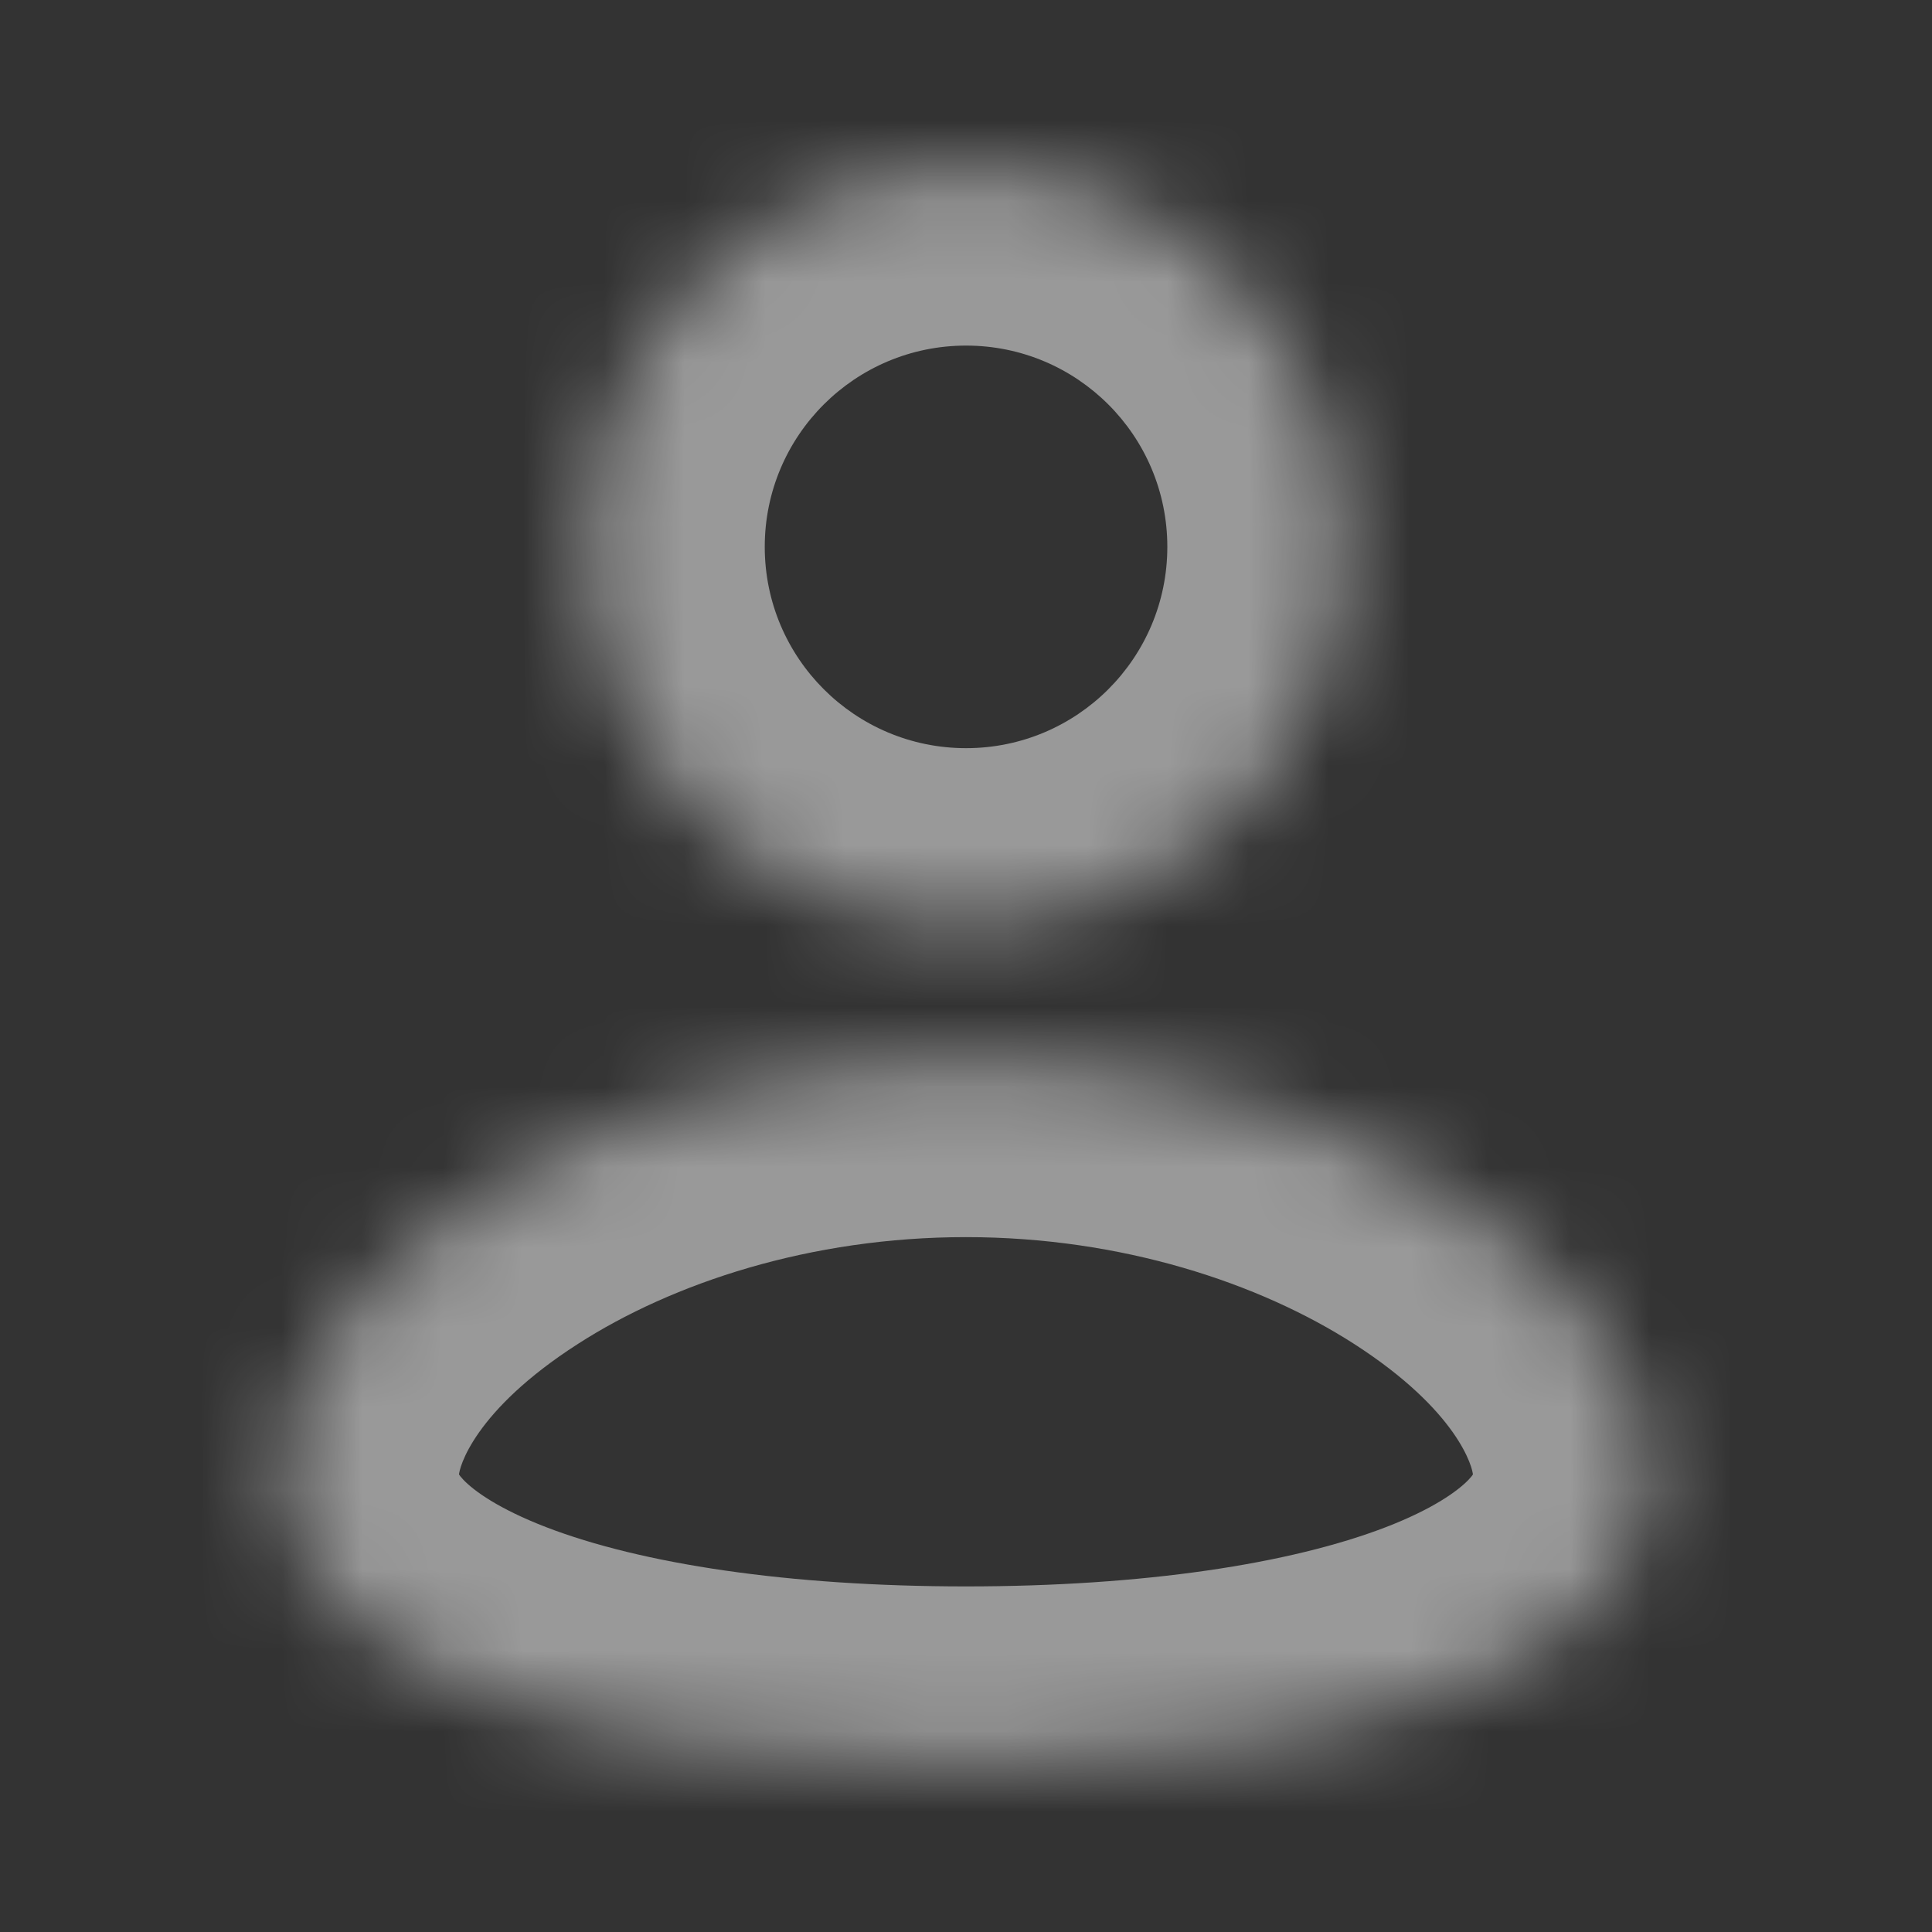 <svg width="24" height="24" viewBox="0 0 24 24" fill="none" xmlns="http://www.w3.org/2000/svg">
<rect x="0" y="0" width="24" height="24" fill="#333333" stroke="none"/>
<g opacity="0.5">
<mask id="path-1-inside-1_2254_487" fill="white">
<path fill-rule="evenodd" clip-rule="evenodd" d="M12.001 11.494C14.597 11.494 16.701 9.389 16.701 6.793C16.701 4.197 14.597 2.093 12.001 2.093C9.405 2.093 7.3 4.197 7.3 6.793C7.3 9.389 9.405 11.494 12.001 11.494ZM11.999 21.907C7.306 21.907 3.501 20.741 3.501 18.328C3.501 15.915 7.306 13.168 11.999 13.168C16.693 13.168 20.498 15.915 20.498 18.328C20.498 20.741 16.693 21.907 11.999 21.907Z"/>
</mask>
<path d="M11.999 13.168V15.368V15.368V13.168ZM14.501 6.793C14.501 8.174 13.382 9.294 12.001 9.294V13.694C15.812 13.694 18.901 10.604 18.901 6.793H14.501ZM12.001 4.293C13.382 4.293 14.501 5.412 14.501 6.793H18.901C18.901 2.982 15.812 -0.107 12.001 -0.107V4.293ZM9.5 6.793C9.5 5.412 10.62 4.293 12.001 4.293V-0.107C8.19 -0.107 5.1 2.982 5.1 6.793H9.5ZM12.001 9.294C10.62 9.294 9.5 8.174 9.5 6.793H5.1C5.1 10.604 8.19 13.694 12.001 13.694V9.294ZM1.301 18.328C1.301 20.953 3.414 22.387 5.198 23.075C7.089 23.805 9.516 24.107 11.999 24.107V19.707C9.79 19.707 7.967 19.427 6.782 18.97C6.192 18.742 5.888 18.52 5.757 18.383C5.7 18.323 5.69 18.295 5.694 18.304C5.7 18.318 5.701 18.332 5.701 18.328H1.301ZM11.999 10.968C9.24 10.968 6.701 11.771 4.801 12.992C3.022 14.135 1.301 16.005 1.301 18.328H5.701C5.701 18.238 5.882 17.527 7.18 16.694C8.355 15.938 10.065 15.368 11.999 15.368V10.968ZM22.699 18.328C22.699 16.005 20.977 14.135 19.199 12.992C17.298 11.771 14.759 10.968 11.999 10.968V15.368C13.934 15.368 15.644 15.938 16.82 16.694C18.117 17.528 18.298 18.238 18.298 18.328H22.699ZM11.999 24.107C14.483 24.107 16.91 23.805 18.801 23.075C20.585 22.387 22.699 20.953 22.699 18.328H18.298C18.298 18.332 18.299 18.318 18.305 18.304C18.309 18.295 18.3 18.323 18.242 18.383C18.111 18.519 17.808 18.742 17.218 18.97C16.032 19.427 14.209 19.707 11.999 19.707V24.107Z" fill="white" mask="url(#path-1-inside-1_2254_487)"/>
</g>
</svg>
